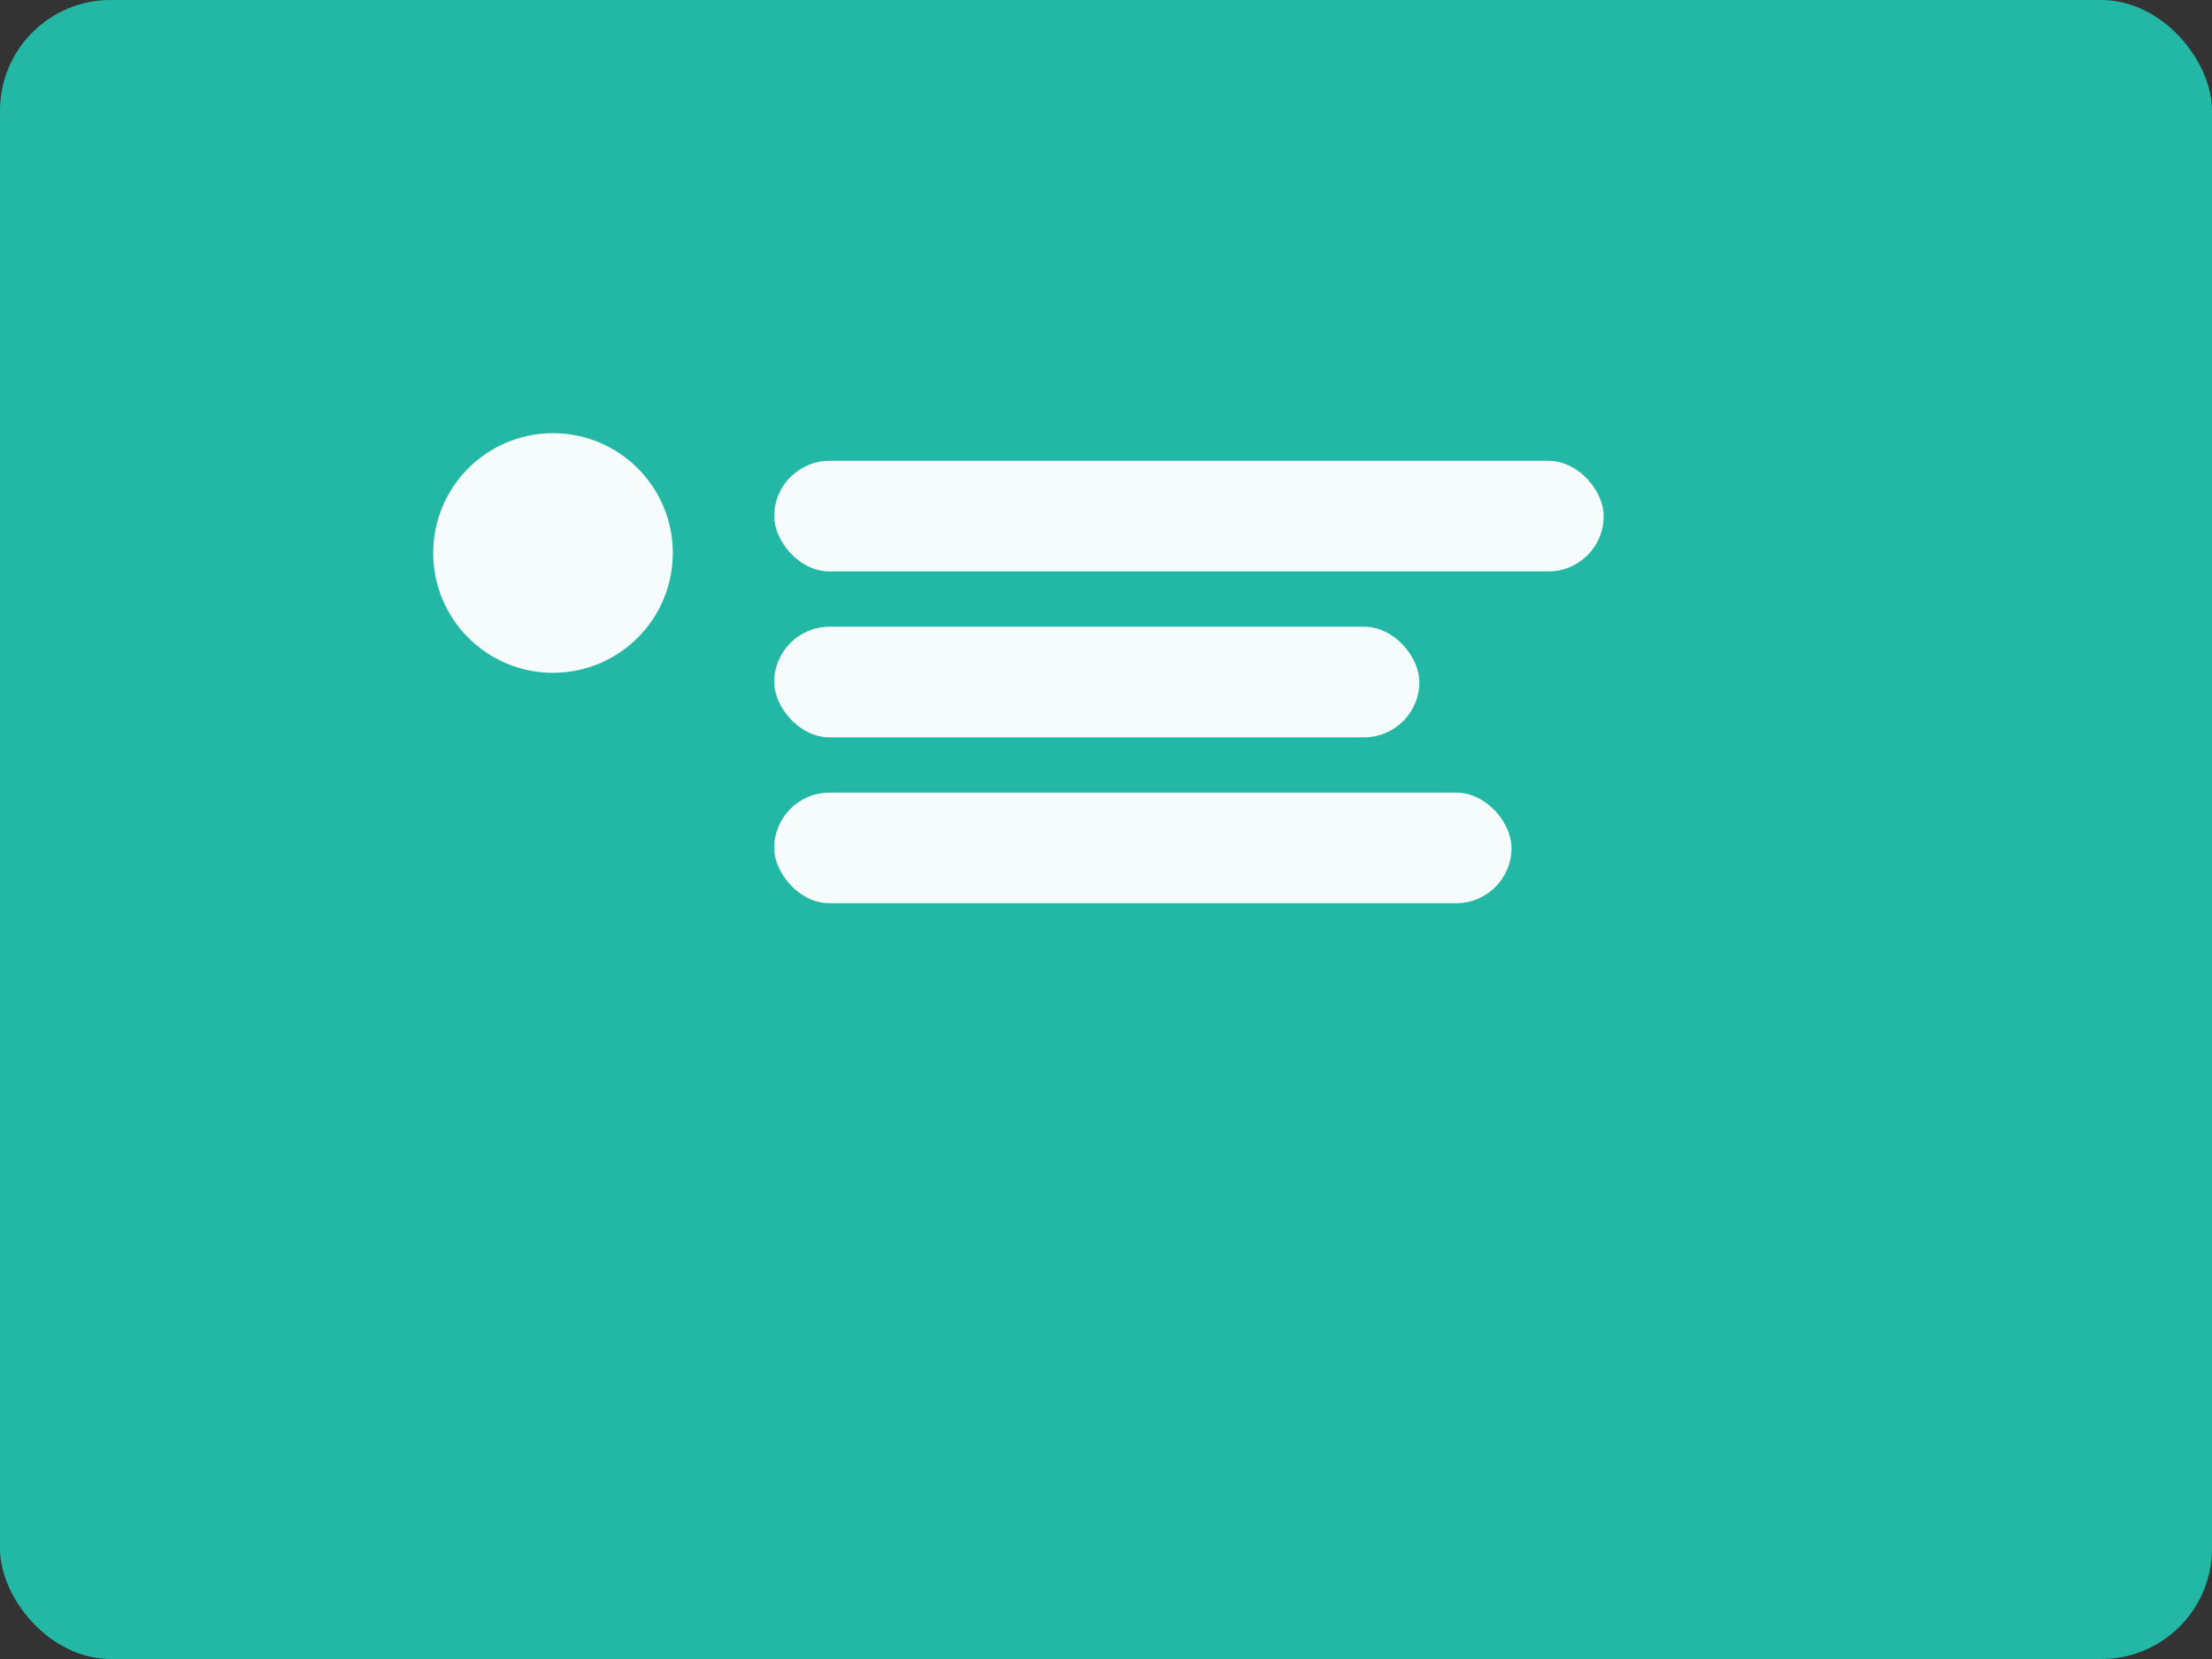 <svg xmlns='http://www.w3.org/2000/svg' viewBox='0 0 480 360'><rect x="0" y="0" width="480" height="360" fill="#333333" stroke="none"/><rect width='100%' height='100%' rx='24' fill='#22b8a5'/><g fill='white' opacity='.95'><circle cx='120' cy='120' r='26'/><rect x='168' y='100' width='180' height='24' rx='12'/><rect x='168' y='136' width='140' height='24' rx='12'/><rect x='168' y='172' width='160' height='24' rx='12'/></g></svg>